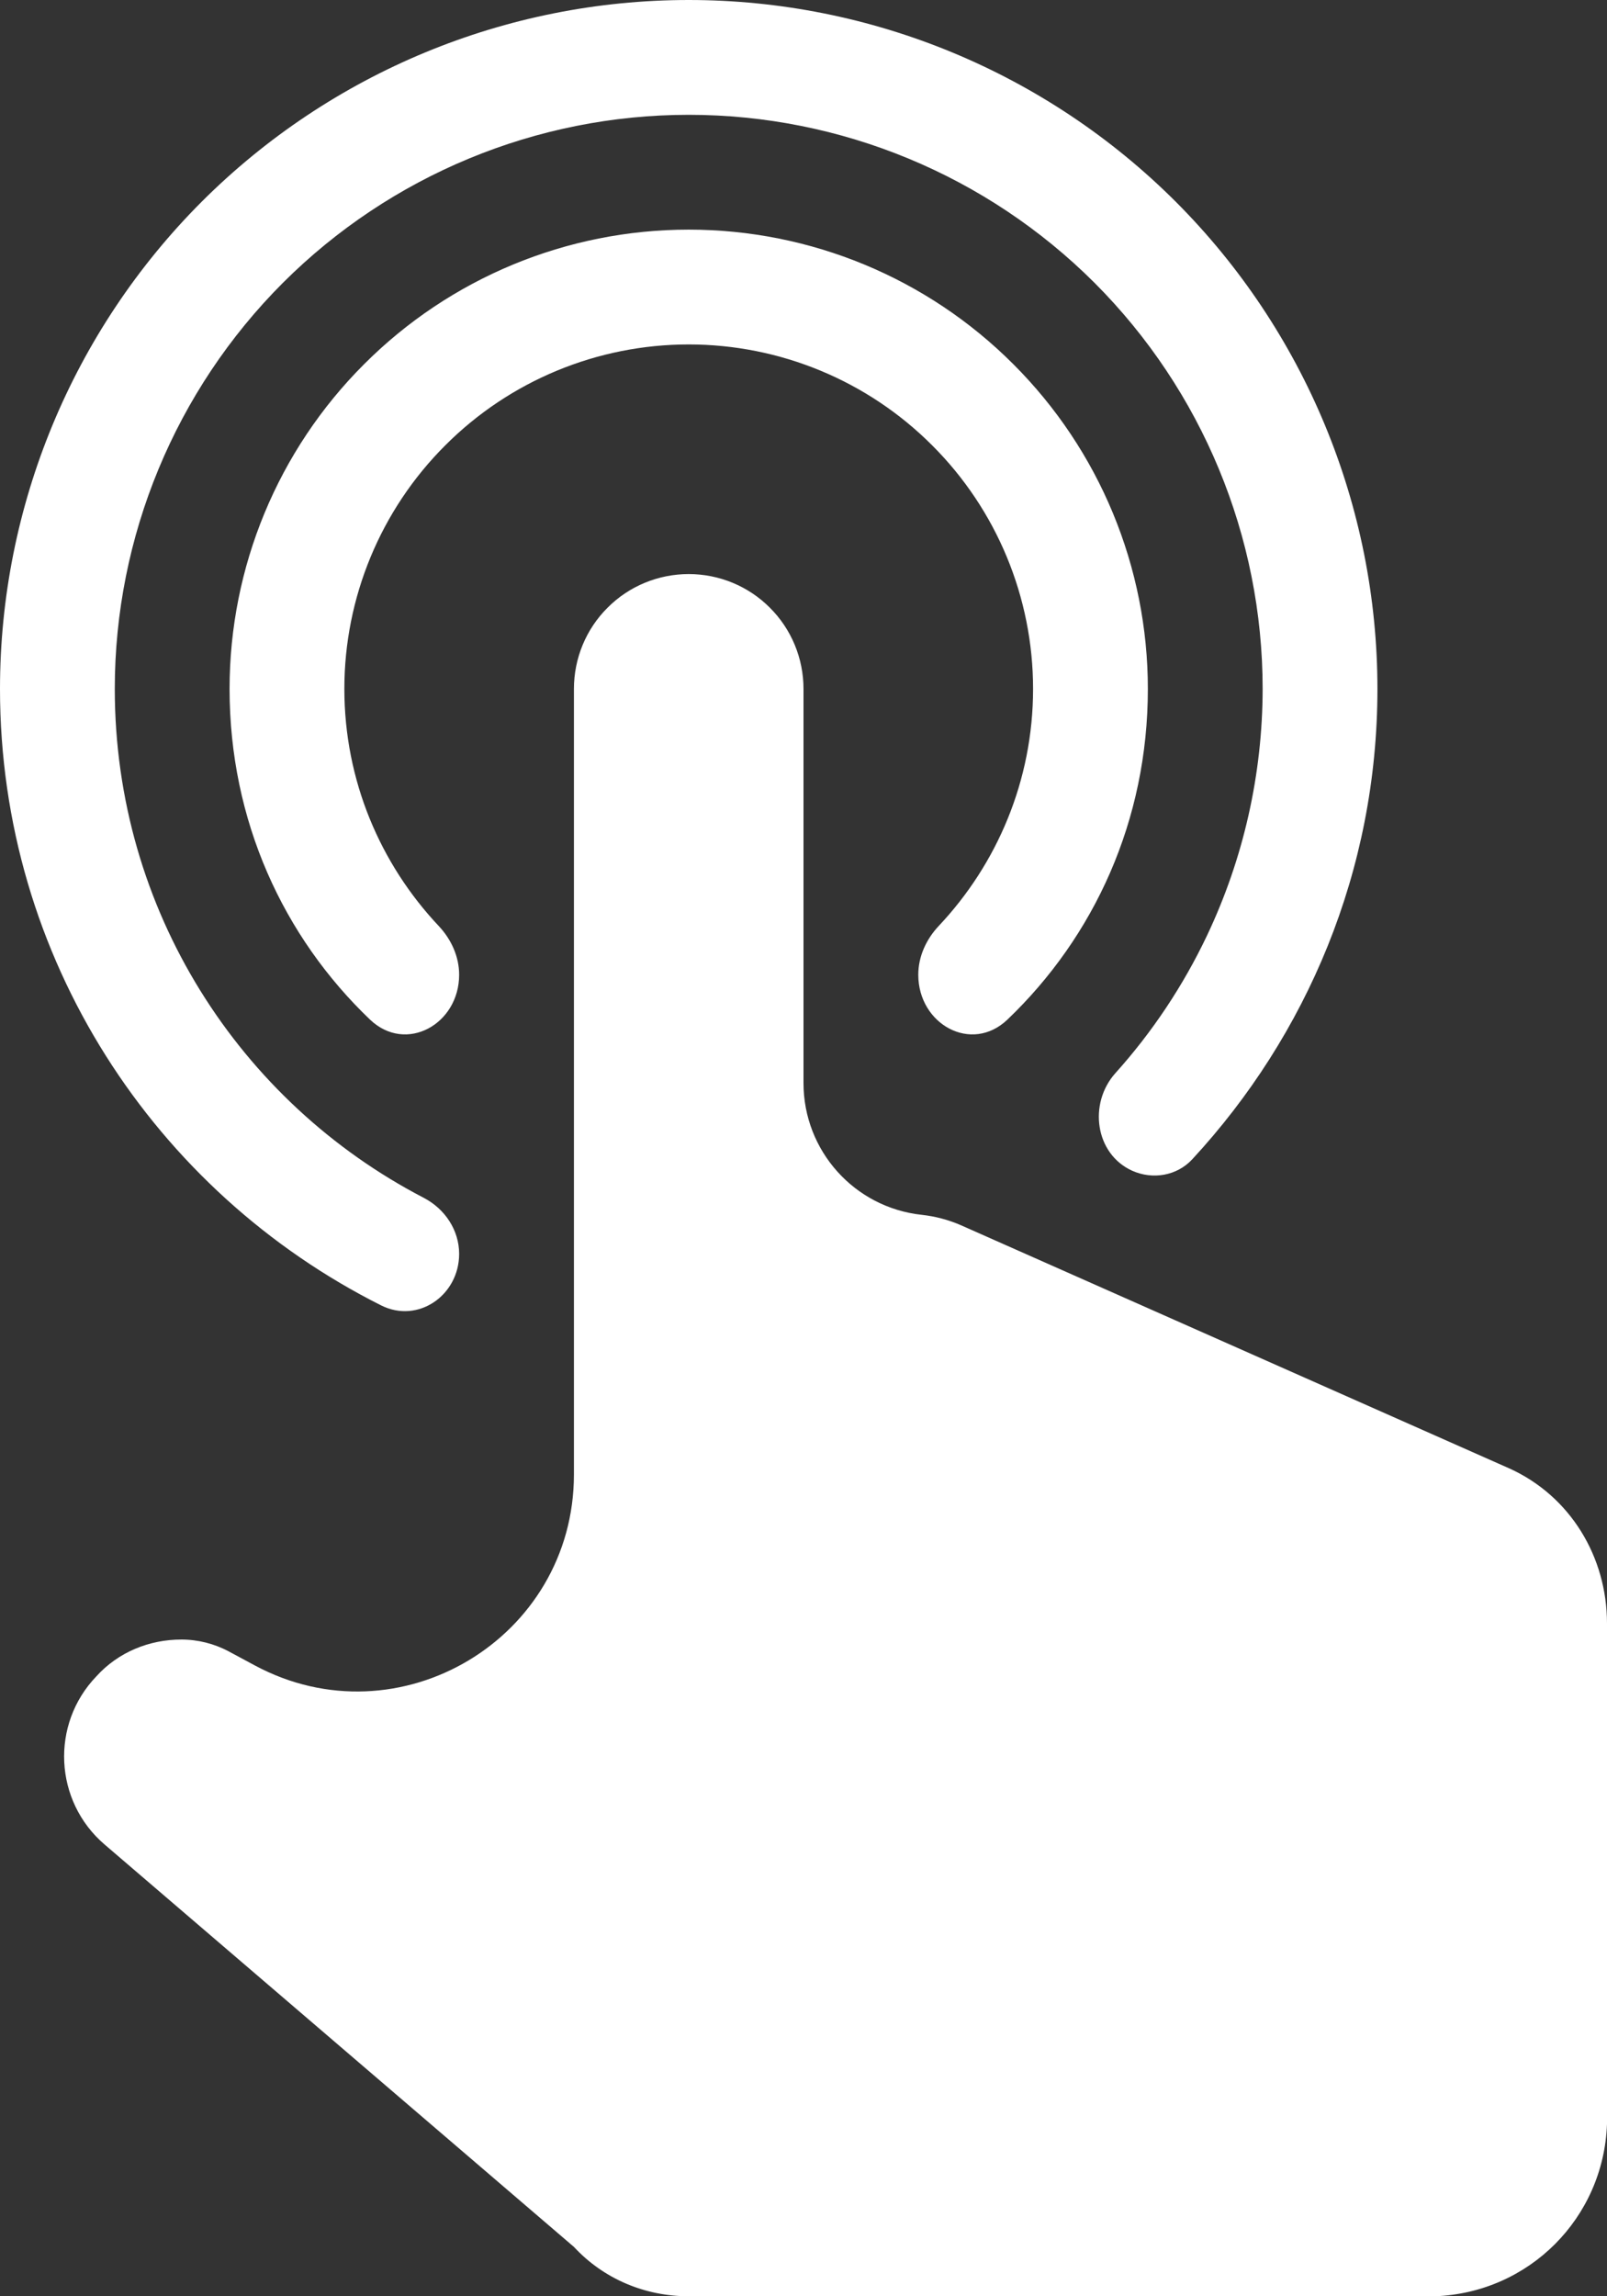 <svg width="14" height="20" viewBox="0 0 14 20" fill="none" xmlns="http://www.w3.org/2000/svg">
<rect x="0" y="0" width="14" height="20" fill="#333333" stroke="none"/>
<path d="M5 6C5 5.735 5.105 5.48 5.293 5.293C5.48 5.105 5.735 5 6 5C6.265 5 6.52 5.105 6.707 5.293C6.895 5.48 7 5.735 7 6V9.433C7 10.023 7.444 10.518 8.031 10.581C8.149 10.594 8.266 10.625 8.375 10.673L13.15 12.79C13.68 13.03 14 13.56 14 14.14V18.5C13.97 19.32 13.32 19.97 12.5 20H6C5.62 20 5.26 19.85 5 19.57L0.911 16.065C0.471 15.688 0.438 15.018 0.84 14.6C1.03 14.39 1.3 14.28 1.58 14.28C1.724 14.28 1.867 14.316 1.994 14.384L2.219 14.505C3.476 15.181 5 14.27 5 12.842V6ZM6 2C7.061 2 8.078 2.421 8.828 3.172C9.579 3.922 10 4.939 10 6C10 7.147 9.532 8.159 8.776 8.881C8.463 9.179 8 8.921 8 8.49C8 8.331 8.069 8.181 8.178 8.065C8.685 7.527 9 6.8 9 6C9 5.204 8.684 4.441 8.121 3.879C7.559 3.316 6.796 3 6 3C5.204 3 4.441 3.316 3.879 3.879C3.316 4.441 3 5.204 3 6C3 6.8 3.315 7.527 3.822 8.065C3.931 8.181 4 8.331 4 8.49C4 8.921 3.537 9.179 3.224 8.881C2.468 8.159 2 7.147 2 6C2 4.939 2.421 3.922 3.172 3.172C3.922 2.421 4.939 2 6 2ZM6 0C7.591 0 9.117 0.632 10.243 1.757C11.368 2.883 12 4.409 12 6C12 7.583 11.384 9.019 10.387 10.097C10.254 10.241 10.043 10.277 9.864 10.197C9.54 10.051 9.48 9.612 9.717 9.347C10.039 8.989 10.308 8.585 10.516 8.147C10.834 7.476 10.999 6.743 11 6C11 4.674 10.473 3.402 9.536 2.464C8.598 1.527 7.326 1 6 1C4.674 1 3.402 1.527 2.464 2.464C1.527 3.402 1 4.674 1 6C1 7.929 2.089 9.601 3.692 10.433C3.876 10.529 4 10.714 4 10.921C4 11.281 3.643 11.531 3.321 11.37C1.352 10.382 0 8.349 0 6C0 4.409 0.632 2.883 1.757 1.757C2.883 0.632 4.409 0 6 0Z" fill="white"/>
</svg>
